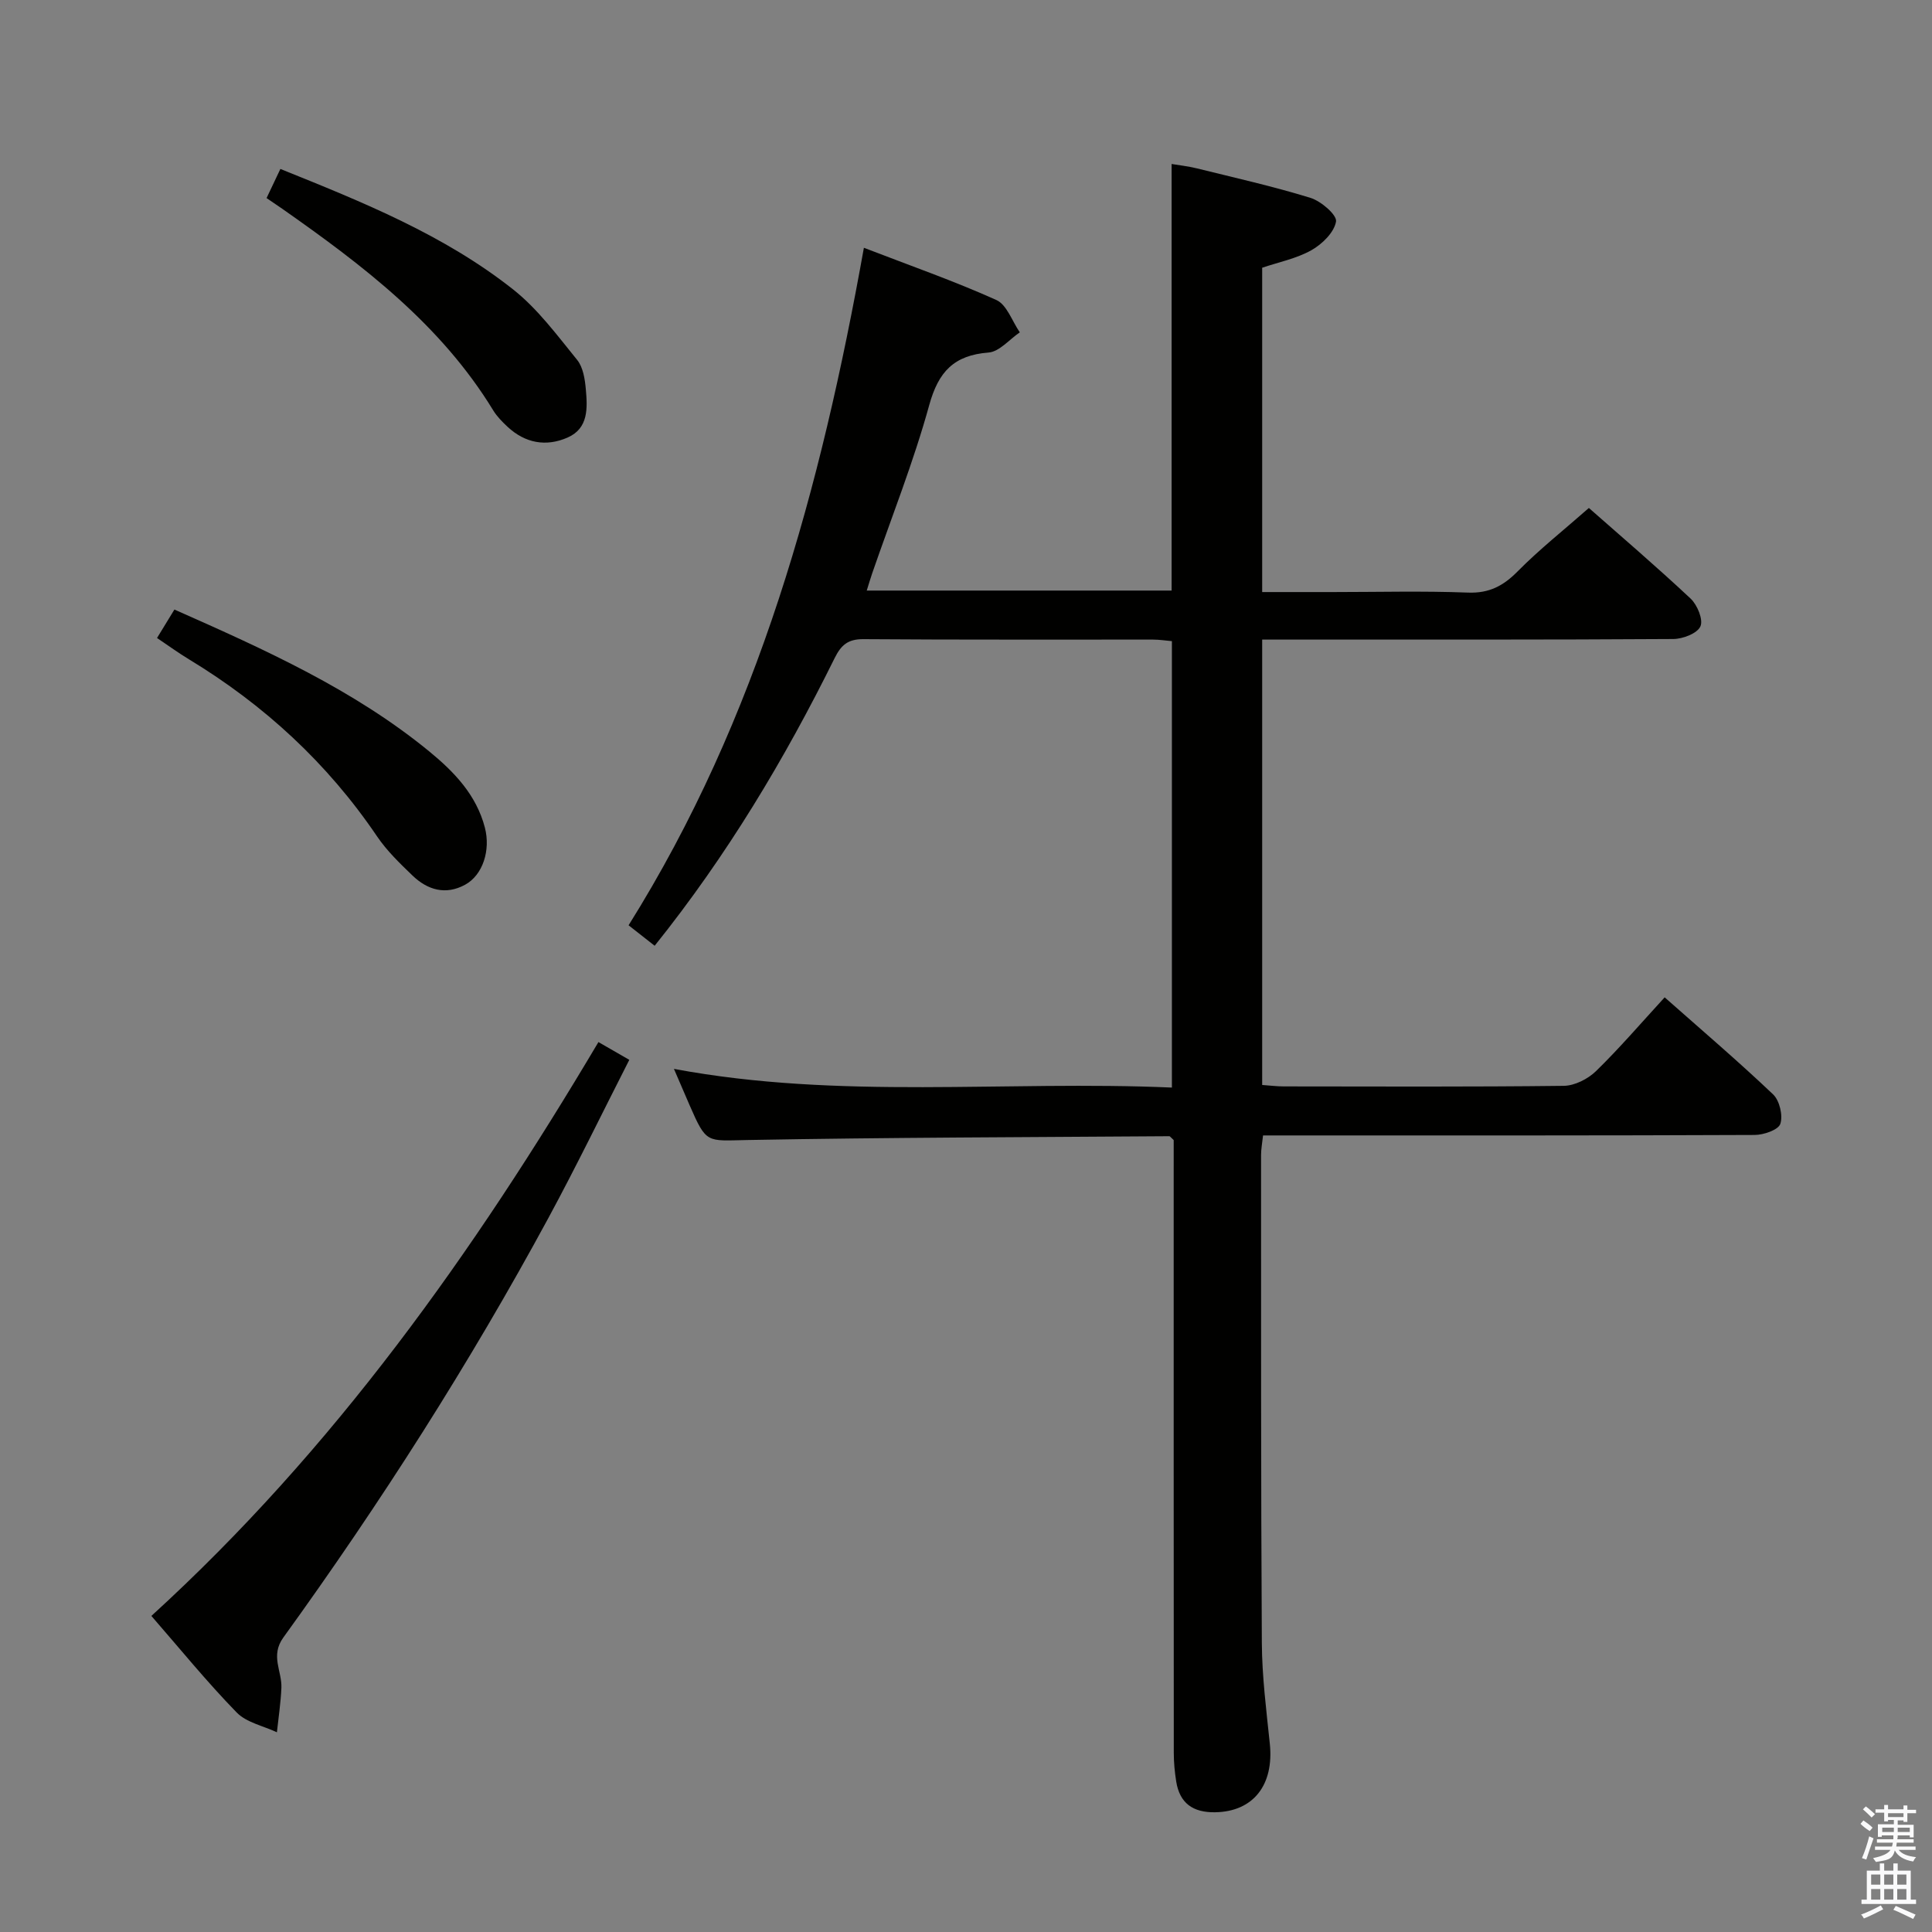 <svg enable-background="new 0 0 400 400" viewBox="0 0 400 400" xmlns="http://www.w3.org/2000/svg"><rect x="0" y="0" width="400" height="400" fill="#808080" stroke="none"/><path d="m385.2 377.6.6-.7c.6.4 1.3.9 1.9 1.5l-.6.7c-.8-.5-1.4-1-1.9-1.5zm.3 7.1c.6-1.4 1.1-2.9 1.5-4.5.3.1.6.3.9.4-.5 1.4-1 2.9-1.5 4.4zm.2-10.1.6-.6c.7.5 1.3 1.1 1.9 1.6l-.7.7c-.6-.6-1.2-1.2-1.8-1.7zm8.4-.8h.8v.9h1.8v.7h-1.8v1.8h-.8v-.3h-1.2v.9h3.3v2.6h-.8v-.4h-2.5c0 .3 0 .6-.1.8h3.4v.7h-3.5c0 .3-.1.6-.1.8h4v.7h-3.5c.7.9 1.9 1.3 3.6 1.5-.2.2-.4.5-.6.9-1.9-.3-3.2-1.1-3.8-2.3-.5 2.1-1.8 2-3.9 2.4-.2-.3-.4-.5-.6-.8 1.9-.4 3.1-.9 3.6-1.7h-3.2v-.7h3.5c.1-.2.1-.5.2-.8h-3.3v-.7h3.4c0-.2 0-.5 0-.8h-2.4v.3h-.8v-2.6h3.3v-.9h-1.2v.3h-.8v-1.8h-1.8v-.7h1.8v-.9h.8v.9h3.2zm-4.4 5.5h2.4c0-.3 0-.6 0-.9h-2.4zm1.2-3.1h3.2v-.8h-3.2zm4.4 2.2h-2.4v.9h2.5v-.9z" fill="#fafafb"/><path d="m389.2 385.8h.9v1.5h1.9v-1.5h.9v1.5h2.7v6h1.1v.9h-11.3v-.9h1.1v-6h2.7zm.2 8.7.5.8c-1.2.6-2.5 1.3-4 1.9-.2-.3-.3-.6-.6-.8 1.6-.6 3-1.3 4.1-1.9zm-2-4.3h1.9v-2.1h-1.9zm0 3.1h1.9v-2.2h-1.9zm2.7-3.1h1.9v-2.1h-1.9zm0 3.1h1.9v-2.2h-1.9zm2.4 1.3c1.4.6 2.7 1.2 4.1 1.8l-.5.9c-1.5-.7-2.8-1.4-4.1-1.9zm2.2-6.5h-1.9v2.1h1.9zm-1.9 5.2h1.9v-2.2h-1.9z" fill="#fafafb"/><g fill="#010100"><path d="m328.96 105.17c6.43 5.67 13.9 12.05 21.06 18.76 1.39 1.3 2.66 4.38 2.03 5.76-.66 1.46-3.64 2.6-5.62 2.61-26.33.17-52.66.11-78.99.12-1.96 0-3.92 0-6.12 0v92.21c1.57.11 3.01.3 4.46.3 19.33.02 38.66.11 57.99-.12 2.26-.03 4.99-1.42 6.66-3.04 4.87-4.75 9.32-9.94 14.22-15.28 7.63 6.75 15.22 13.22 22.44 20.08 1.35 1.28 2.08 4.37 1.51 6.11-.41 1.25-3.45 2.3-5.33 2.3-31.83.14-63.66.1-95.49.1-1.98 0-3.96 0-6.28 0-.16 1.53-.41 2.79-.41 4.06.01 33.66-.04 67.33.16 100.99.04 6.96.93 13.93 1.65 20.87.9 8.6-3.45 14.09-11.33 14.21-4.55.07-7.33-1.84-8.05-6.38-.31-1.95-.5-3.95-.5-5.93-.03-40.5-.02-80.99-.02-121.49 0-1.95 0-3.9 0-5.37-.65-.59-.77-.8-.89-.8-29.14.21-58.29.25-87.42.79-8.42.16-8.41.83-11.93-7.24-.99-2.27-1.96-4.55-3.23-7.49 34.43 6.44 68.64 2.36 103.1 3.87 0-31.06 0-61.61 0-92.43-1.3-.11-2.6-.32-3.9-.32-20-.02-40 .06-59.99-.09-3.21-.02-4.61 1.24-5.95 3.95-10.35 20.92-22.28 40.86-37.25 59.53-1.72-1.35-3.32-2.6-5.4-4.24 26.9-42.96 39.81-90.54 48.72-140.27 9.67 3.73 18.71 6.89 27.42 10.81 2.18.98 3.27 4.4 4.86 6.7-2.16 1.46-4.23 4.01-6.48 4.18-7.15.56-10.36 3.95-12.27 10.87-3.25 11.8-7.81 23.24-11.81 34.83-.36 1.05-.67 2.11-1.13 3.58h63.12c0-29.42 0-58.53 0-88.32 1.53.26 3.39.46 5.19.9 7.88 1.95 15.83 3.73 23.57 6.12 2.19.68 5.51 3.54 5.28 4.9-.38 2.24-2.87 4.68-5.09 5.93-3.1 1.74-6.77 2.47-10.2 3.63v67.15h14.61c9.33 0 18.67-.25 27.99.11 4.43.17 7.36-1.41 10.35-4.45 4.44-4.49 9.43-8.44 14.69-13.07z"/><path d="m31.34 334.56c37.79-34.47 66.7-75.21 92.56-118.81 2.08 1.19 3.89 2.24 6.39 3.68-5.59 10.97-10.93 21.98-16.75 32.74-16.34 30.17-34.78 59.05-54.87 86.85-2.75 3.8-.27 6.97-.41 10.42-.13 3.08-.6 6.14-.93 9.21-2.82-1.33-6.31-2.01-8.34-4.11-6.12-6.28-11.67-13.11-17.65-19.98z"/><path d="m55.19 41.01c1.06-2.24 1.9-4 2.86-6.03 17.04 6.86 33.85 13.62 48.18 24.94 5.1 4.03 9.11 9.49 13.26 14.59 1.24 1.53 1.62 4.01 1.8 6.1.34 3.84.58 8.06-3.76 9.97-4.46 1.97-8.81 1.18-12.46-2.23-1.09-1.02-2.18-2.12-2.95-3.38-10.86-17.8-27.01-30.05-43.69-41.75-.94-.64-1.89-1.28-3.24-2.21z"/><path d="m36.11 126.2c18.92 8.38 37.09 16.56 52.71 29.33 5.19 4.25 9.8 9.02 11.57 15.82 1.21 4.66-.41 9.81-4.09 11.82-4.04 2.21-7.8 1.09-10.92-1.92-2.62-2.52-5.31-5.12-7.33-8.11-10.26-15.14-23.36-27.2-38.95-36.65-2.12-1.28-4.12-2.74-6.59-4.4 1.23-2.01 2.3-3.77 3.6-5.89z"/></g></svg>